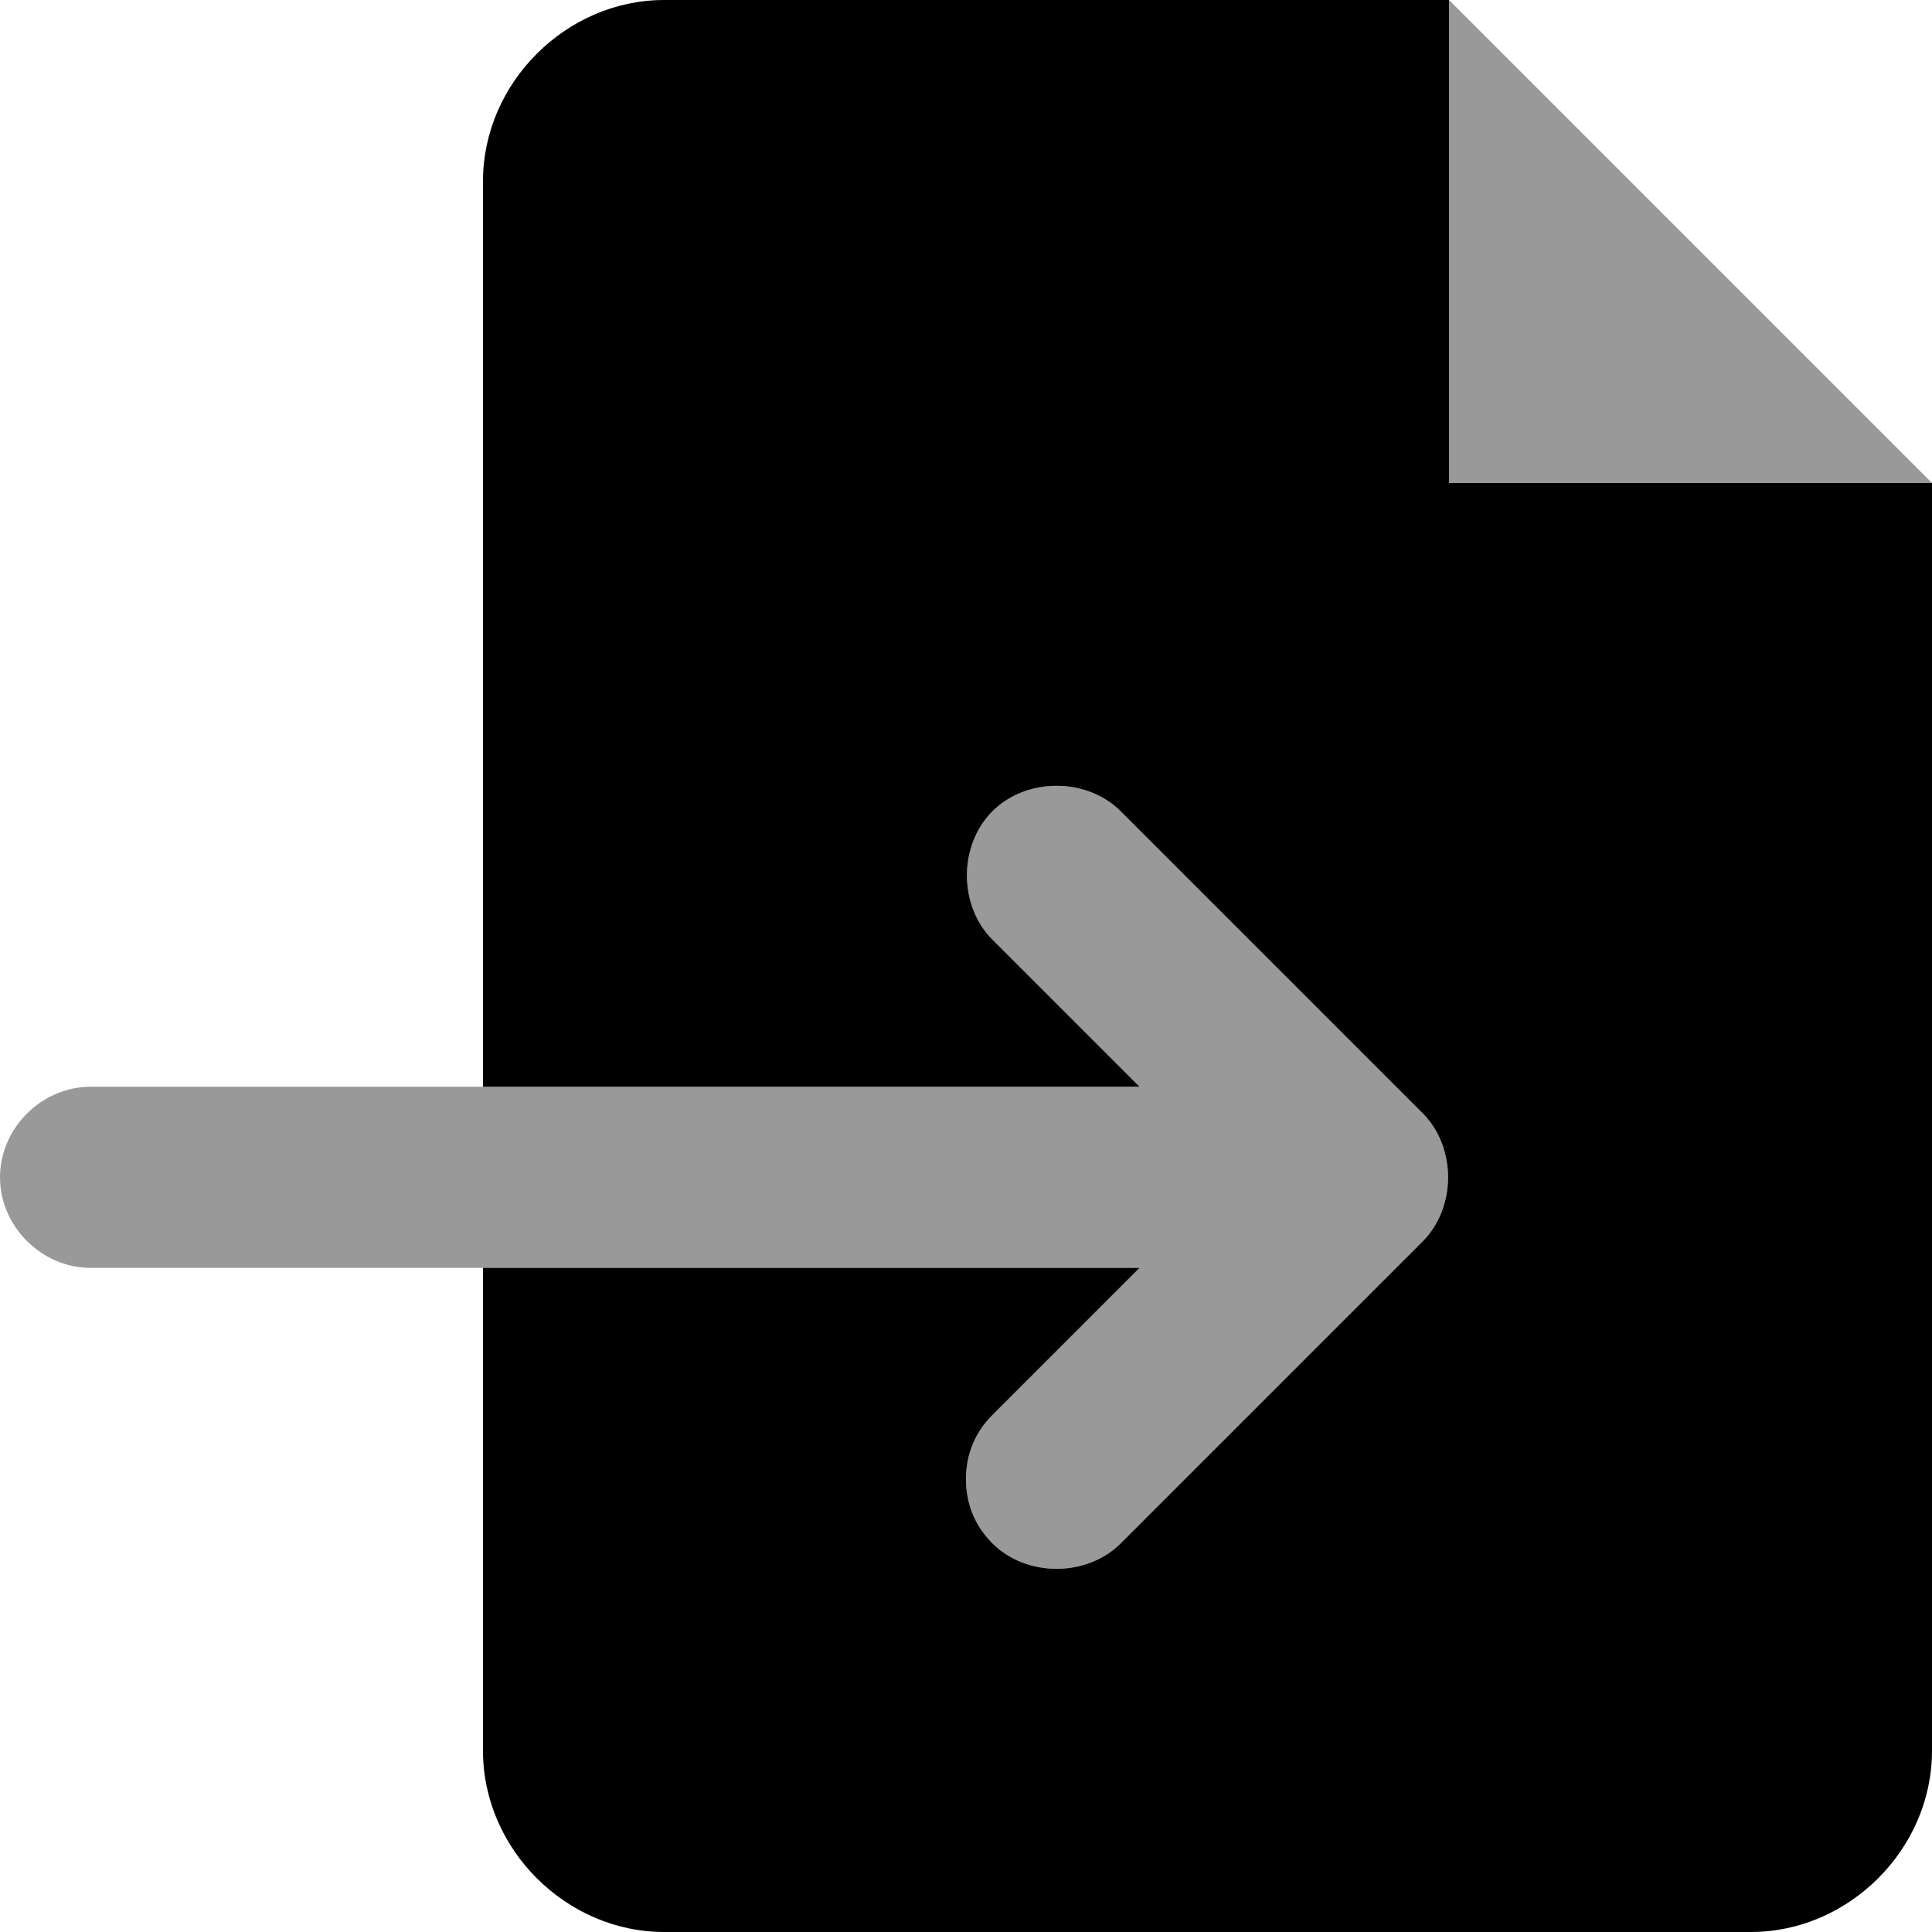 <svg xmlns="http://www.w3.org/2000/svg" viewBox="0 0 512 512"><!-- Font Awesome Pro 6.0.0-alpha1 by @fontawesome - https://fontawesome.com License - https://fontawesome.com/license (Commercial License) --><defs><style>.fa-secondary{opacity:.4}</style></defs><path d="M384 0V128H512L384 0ZM297 215C288 206 272 206 263 215S254 240 263 249L302 288H24C11 288 0 299 0 312S11 336 24 336H302L263 375C258 380 256 386 256 392S258 404 263 409C272 418 288 418 297 409L377 329C386 320 386 304 377 295L297 215Z" class="fa-secondary"/><path d="M512 128V464C512 490 490 512 464 512H176C150 512 128 490 128 464V336H302L263 375C258 380 256 386 256 392S258 404 263 409C272 418 288 418 297 409L377 329C386 320 386 304 377 295L297 215C288 206 272 206 263 215S254 240 263 249L302 288H128V48C128 22 150 0 176 0H384V128H512Z" class="fa-primary"/></svg>